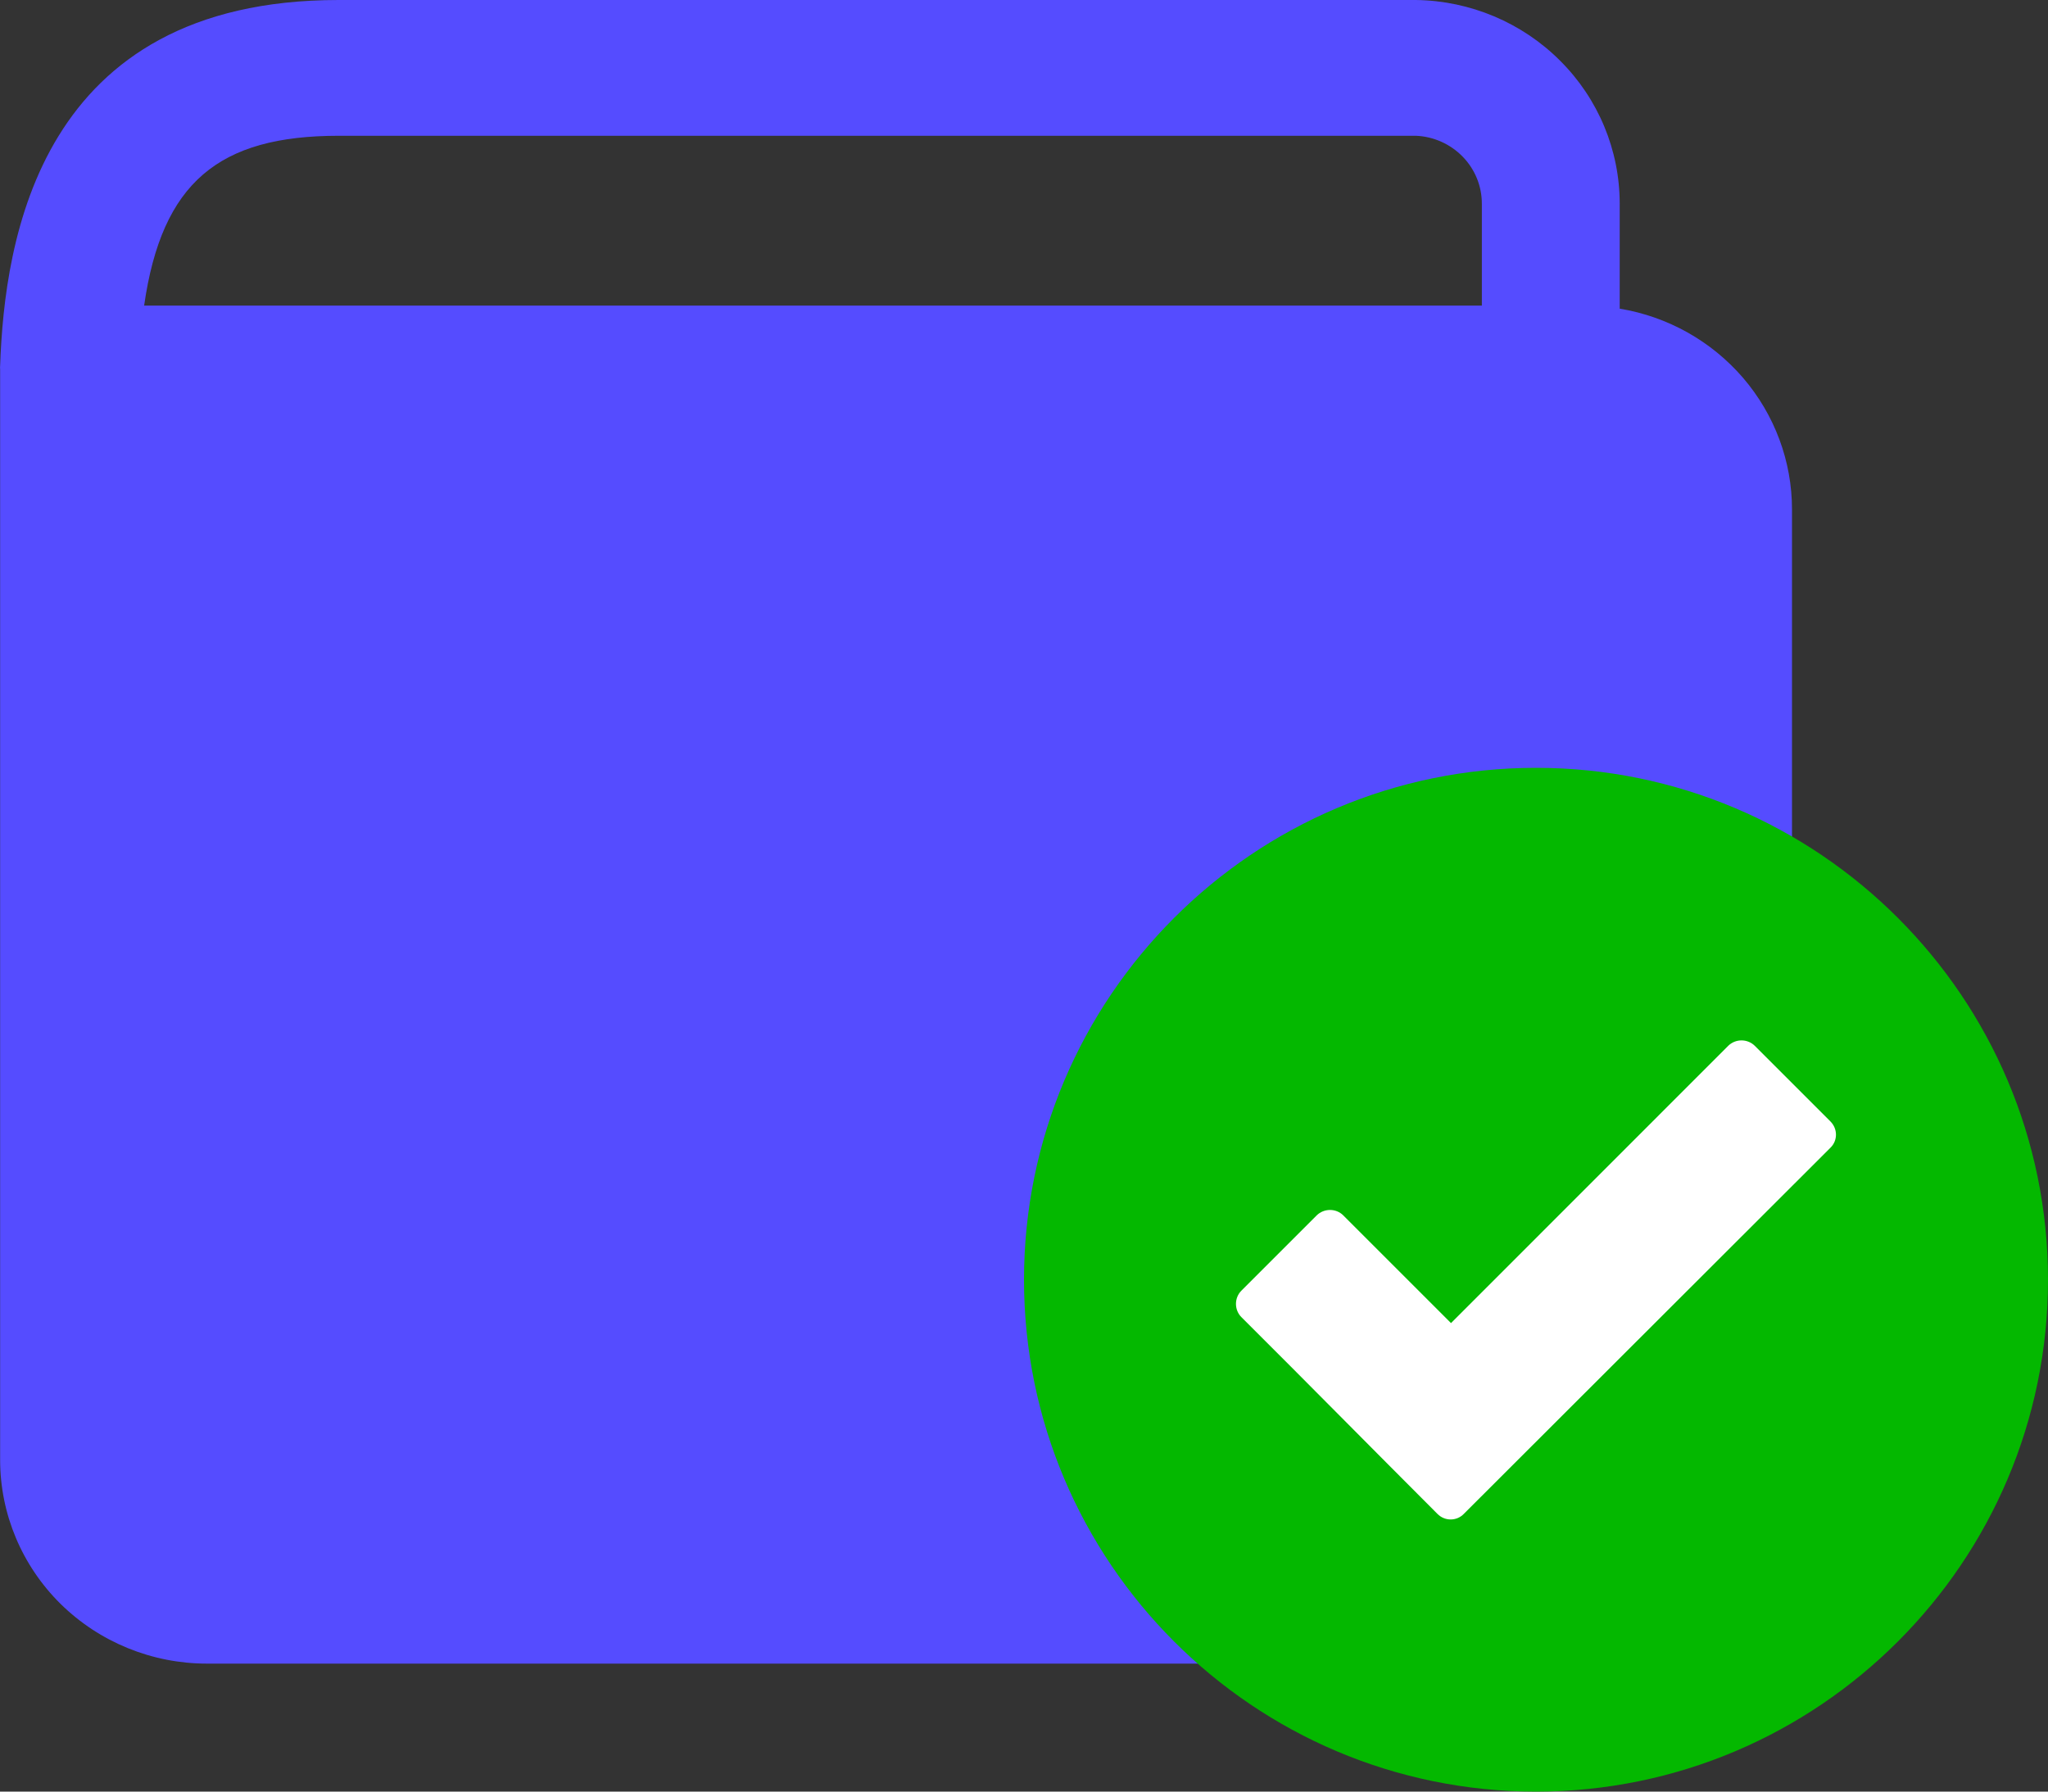<svg width="16" height="14" viewBox="0 0 16 14" fill="none" xmlns="http://www.w3.org/2000/svg">
<rect x="0" y="0" width="16" height="14" fill="#333333" stroke="none"/>
<path d="M1.126 2.388C1.264 1.425 1.71 1.061 2.645 1.061H11.063C11.201 1.067 11.332 1.126 11.428 1.225C11.524 1.324 11.577 1.455 11.577 1.592V2.388H1.126ZM12.654 2.412V1.592C12.654 1.174 12.487 0.772 12.189 0.475C11.892 0.177 11.487 0.006 11.063 0H2.645C0.302 0 0.036 1.881 0.001 2.857C-0 2.867 -0 2.877 0.001 2.887C0.001 2.887 0.001 2.918 0.001 2.918V11.408C0.001 11.83 0.171 12.235 0.474 12.534C0.777 12.832 1.188 13 1.616 13H12.385C12.813 13 13.224 12.832 13.527 12.534C13.83 12.235 14 11.83 14 11.408V3.98C14 3.604 13.864 3.24 13.618 2.953C13.371 2.666 13.03 2.474 12.654 2.412V2.412ZM10.904 9.02C10.664 9.02 10.43 8.95 10.231 8.819C10.032 8.688 9.877 8.502 9.785 8.283C9.693 8.065 9.669 7.825 9.716 7.594C9.763 7.362 9.878 7.149 10.047 6.982C10.217 6.815 10.433 6.702 10.668 6.656C10.903 6.61 11.146 6.633 11.368 6.724C11.589 6.814 11.778 6.967 11.911 7.163C12.044 7.36 12.116 7.59 12.116 7.827C12.116 7.983 12.085 8.139 12.024 8.284C11.963 8.429 11.874 8.561 11.761 8.672C11.649 8.782 11.515 8.87 11.368 8.93C11.221 8.99 11.063 9.021 10.904 9.02Z" fill="#554CFF"/>
<path fill-rule="evenodd" clip-rule="evenodd" d="M12 6C9.794 6 8 7.794 8 10C8 12.206 9.794 14 12 14C14.206 14 16 12.206 16 10C16 7.794 14.206 6 12 6Z" fill="#04B800"/>
<path d="M11.23 11.83C10.719 11.319 10.211 10.803 9.698 10.292C9.642 10.236 9.642 10.142 9.698 10.086L10.287 9.497C10.344 9.441 10.438 9.441 10.494 9.497L11.336 10.339L13.502 8.172C13.559 8.116 13.652 8.116 13.709 8.172L14.3 8.763C14.358 8.821 14.358 8.913 14.3 8.969L11.436 11.83C11.38 11.888 11.287 11.888 11.23 11.83Z" fill="white"/>
</svg>
